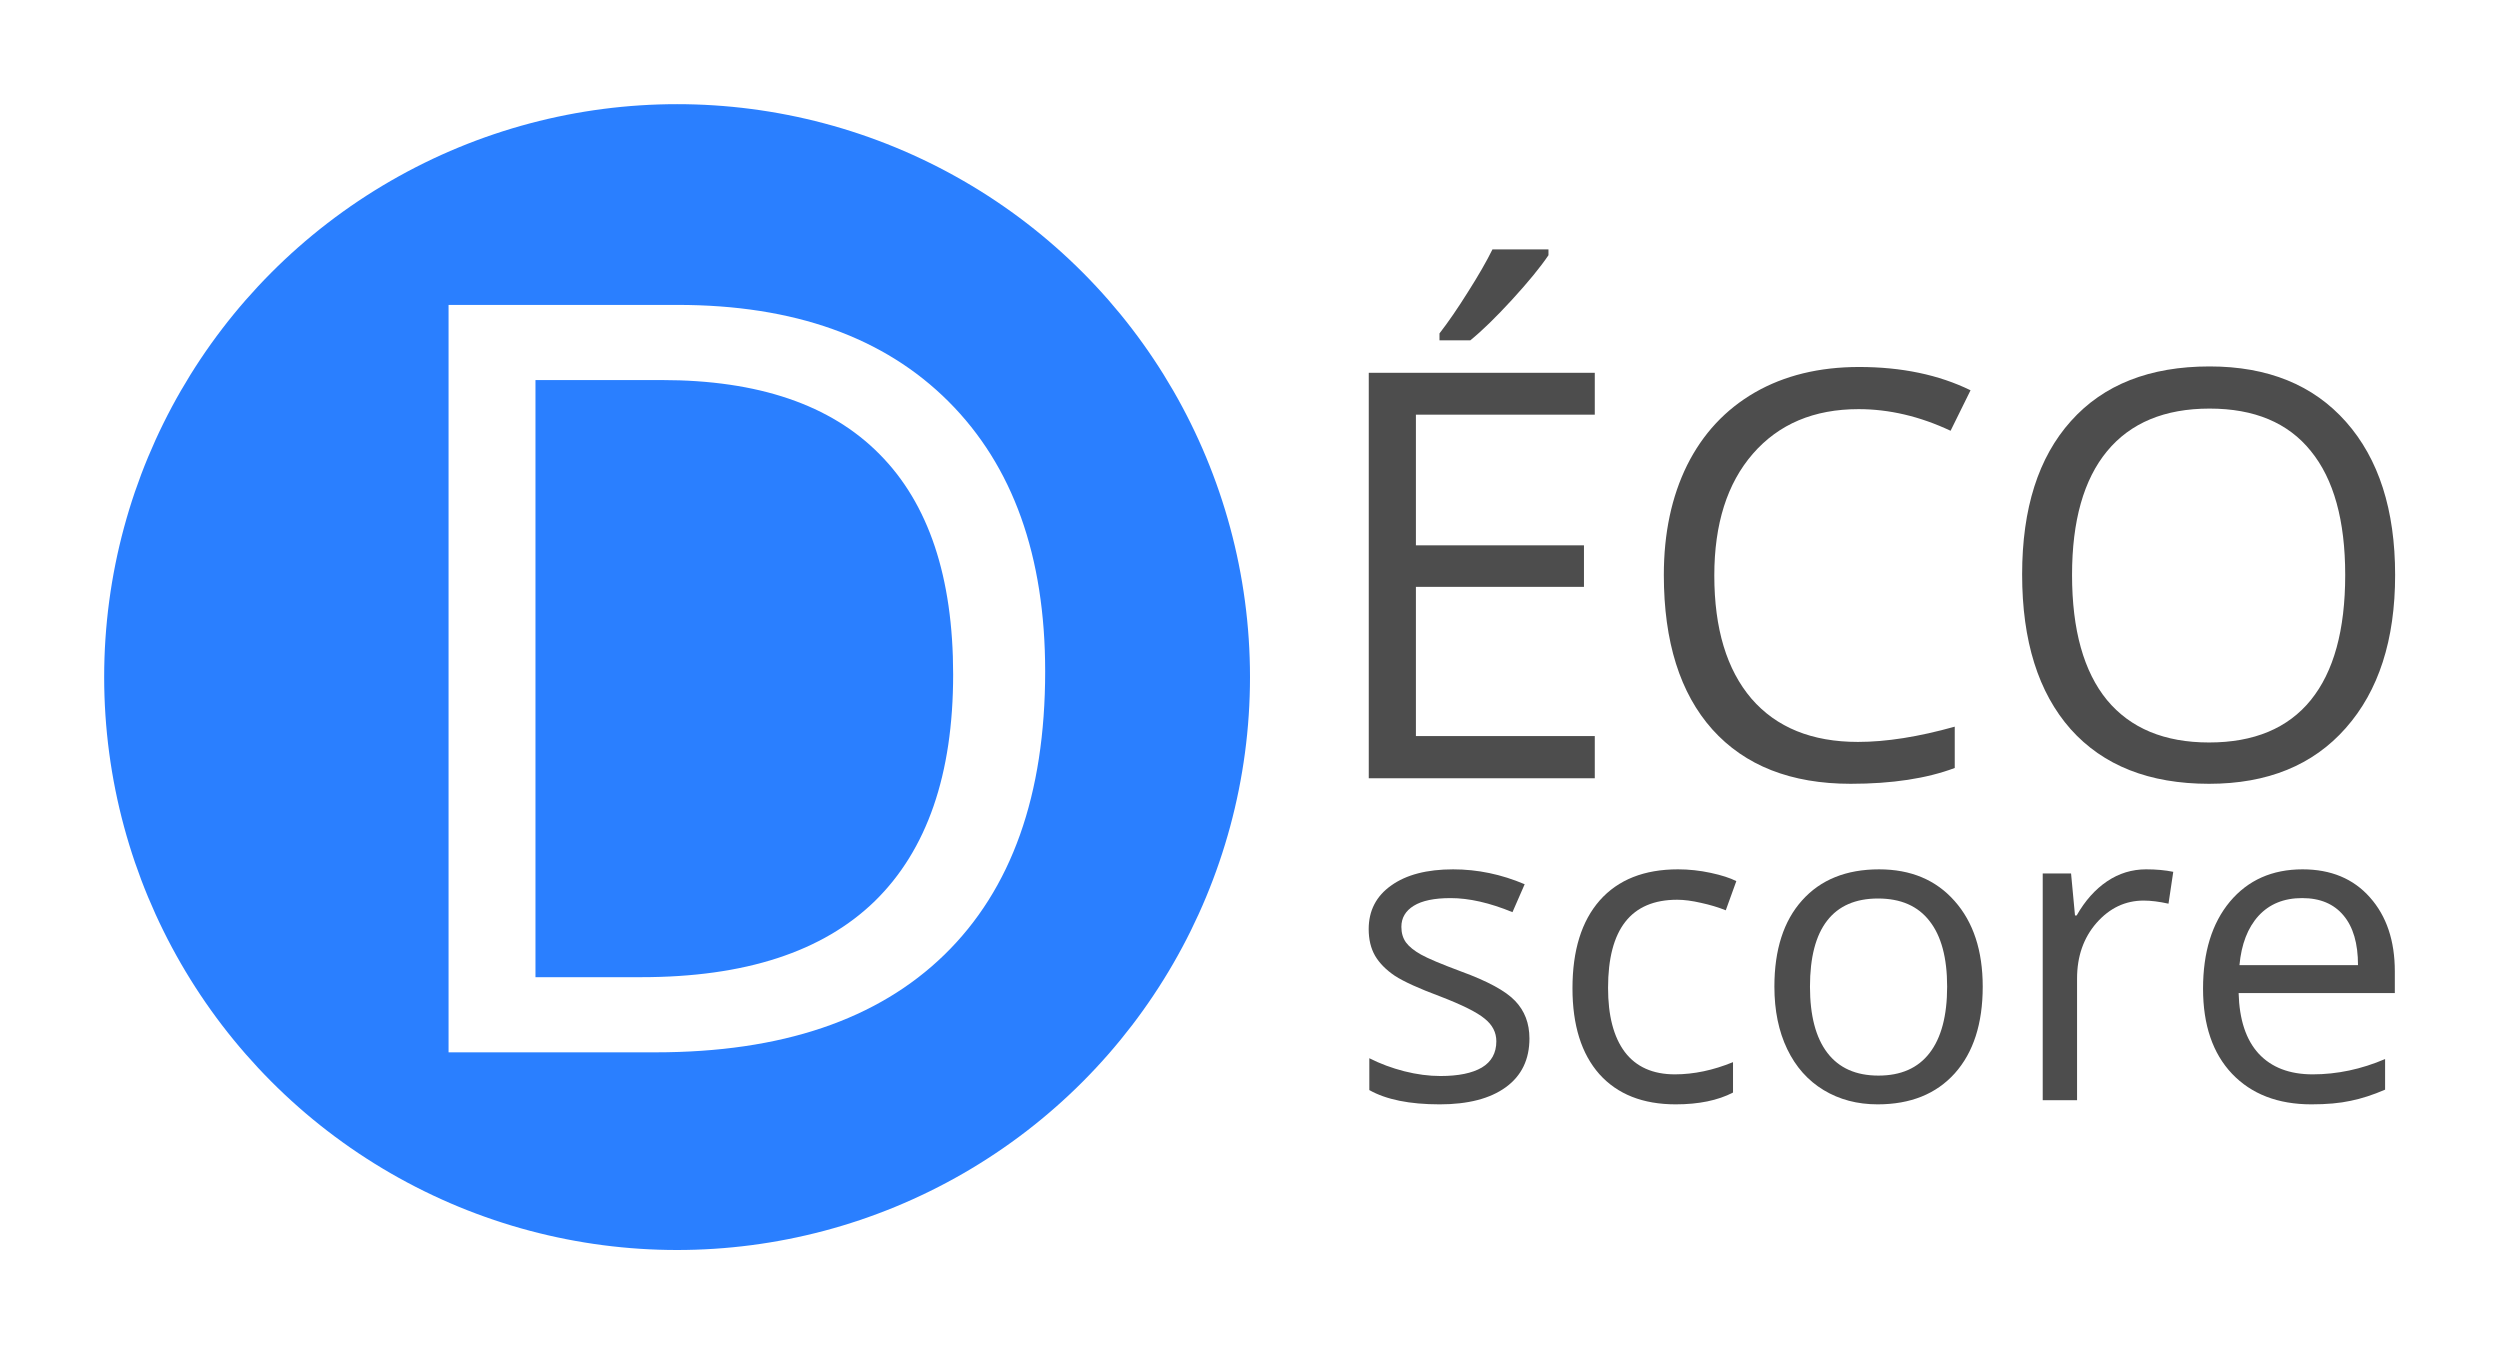 <?xml version="1.0" encoding="UTF-8" standalone="no"?>
<svg
   xmlns:dc="http://purl.org/dc/elements/1.1/"
   xmlns:cc="http://creativecommons.org/ns#"
   xmlns:rdf="http://www.w3.org/1999/02/22-rdf-syntax-ns#"
   xmlns:svg="http://www.w3.org/2000/svg"
   xmlns="http://www.w3.org/2000/svg"
   xmlns:sodipodi="http://sodipodi.sourceforge.net/DTD/sodipodi-0.dtd"
   xmlns:inkscape="http://www.inkscape.org/namespaces/inkscape"
   width="240"
   height="130"
   viewBox="0 0 744.094 1052.362"
   id="svg4443"
   version="1.1"
   inkscape:version="1.0.1 (0767f8302a, 2020-10-17)"
   sodipodi:docname="ecoscore-d.svg">
  <rect x="0" y="0" width="744.094" height="1052.362" fill="#333333" stroke="none"/>
  <defs
     id="defs4445" />
  <sodipodi:namedview
     id="base"
     pagecolor="#ffffff"
     bordercolor="#666666"
     borderopacity="1.0"
     inkscape:pageopacity="0.0"
     inkscape:pageshadow="2"
     inkscape:zoom="1.979899"
     inkscape:cx="42.248478"
     inkscape:cy="35.126775"
     inkscape:document-units="px"
     inkscape:current-layer="layer1"
     showgrid="false"
     inkscape:window-width="2488"
     inkscape:window-height="1376"
     inkscape:window-x="72"
     inkscape:window-y="27"
     inkscape:window-maximized="1"
     inkscape:document-rotation="0" />
  <g
     inkscape:label="Calque 1"
     inkscape:groupmode="layer"
     id="layer1">
    <rect
       style="fill:#ffffff;stroke-width:7.775"
       id="rect1117"
       width="1942.822"
       height="1052.362"
       x="-599.364"
       y="0"
       ry="123.445"
       rx="123.445" />
    <circle
       style="fill:#2a7fff;stroke-width:7.603"
       id="path858"
       cx="-73.183"
       cy="526.181"
       r="445.23" />
    <g
       id="g954"
       transform="matrix(0.498,0,0,0.498,163.548,308.967)">
      <g
         id="g935"
         transform="translate(-41.112,482.637)">
        <path
           d="M 997.818,111.407 H 645.121 v -632.691 H 997.818 v 65.346 H 718.69 v 203.828 h 262.251 v 64.914 H 718.69 V 45.628 H 997.818 Z M 755.474,-582.735 q 20.772,-26.831 44.574,-64.914 24.234,-38.083 38.083,-66.212 h 87.417 v 9.088 q -19.041,28.129 -56.691,69.241 -37.65,41.112 -65.346,63.615 h -48.036 z"
           style="font-size:886.286px;line-height:1.25;font-family:'Open Sans';-inkscape-font-specification:'Open Sans';fill:#4d4d4d;stroke-width:22.157"
           id="path907" />
        <path
           d="m 1409.37,-464.593 q -104.294,0 -164.88,69.674 -60.153,69.241 -60.153,189.98 0,124.201 57.989,192.144 58.422,67.51 166.179,67.51 66.212,0 151.032,-23.802 V 95.395 q -65.779,24.667 -162.284,24.667 -139.78,0 -215.946,-84.82 -75.732,-84.82 -75.732,-241.046 0,-97.803 36.352,-171.372 36.784,-73.569 105.593,-113.382 69.241,-39.814 162.717,-39.814 99.534,0 173.968,36.352 l -31.159,63.182 q -71.838,-33.755 -143.675,-33.755 z"
           style="font-size:886.286px;line-height:1.25;font-family:'Open Sans';-inkscape-font-specification:'Open Sans';fill:#4d4d4d;stroke-width:22.157"
           id="path909" />
        <path
           d="m 2246.754,-205.804 q 0,151.898 -77.031,238.882 -76.598,86.984 -213.349,86.984 -139.78,0 -215.946,-85.253 -75.732,-85.686 -75.732,-241.478 0,-154.494 76.165,-239.315 76.165,-85.253 216.378,-85.253 136.318,0 212.916,86.551 76.598,86.551 76.598,238.882 z m -504.162,0 q 0,128.529 54.527,195.173 54.96,66.212 159.255,66.212 105.16,0 158.822,-66.212 53.662,-66.212 53.662,-195.173 0,-127.663 -53.662,-193.442 -53.229,-66.212 -157.956,-66.212 -105.16,0 -160.12,66.645 -54.527,66.212 -54.527,193.01 z"
           style="font-size:886.286px;line-height:1.25;font-family:'Open Sans';-inkscape-font-specification:'Open Sans';fill:#4d4d4d;stroke-width:22.157"
           id="path911" />
      </g>
      <g
         id="g942"
         transform="matrix(0.746,0,0,0.746,153.317,186.898)">
        <path
           d="m 940.261,1089.87 q 0,66.212 -49.334,102.131 -49.334,35.919 -138.482,35.919 -94.341,0 -147.137,-29.86 v -66.644 q 34.188,17.31 73.136,27.264 39.381,9.954 75.732,9.954 56.258,0 86.551,-17.743 30.293,-18.176 30.293,-54.96 0,-27.696 -24.234,-47.17 -23.802,-19.907 -93.475,-46.738 -66.212,-24.667 -94.341,-42.843 -27.696,-18.609 -41.545,-41.977 -13.415,-23.369 -13.415,-55.826 0,-57.989 47.17,-91.312 47.17,-33.755 129.394,-33.755 76.598,0 149.734,31.158 l -25.533,58.422 q -71.405,-29.427 -129.394,-29.427 -51.065,0 -77.031,16.012 -25.965,16.012 -25.965,44.141 0,19.041 9.521,32.457 9.953,13.415 31.591,25.533 21.638,12.117 83.089,35.053 84.388,30.726 113.815,61.884 29.86,31.159 29.86,78.329 z"
           style="font-size:886.286px;line-height:1.25;font-family:'Open Sans';-inkscape-font-specification:'Open Sans';fill:#4d4d4d;stroke-width:22.157"
           id="path913" />
        <path
           d="m 1246.22,1227.919 q -102.996,0 -159.687,-63.182 -56.258,-63.615 -56.258,-179.594 0,-119.008 57.124,-183.922 57.557,-64.914 163.582,-64.914 34.188,0 68.376,7.357 34.188,7.357 53.662,17.31 l -22.071,61.019 q -23.802,-9.521 -51.931,-15.579 -28.129,-6.491 -49.767,-6.491 -144.541,0 -144.541,184.354 0,87.417 35.053,134.155 35.486,46.738 104.727,46.738 59.288,0 121.605,-25.533 v 63.615 q -47.603,24.667 -119.874,24.667 z"
           style="font-size:886.286px;line-height:1.25;font-family:'Open Sans';-inkscape-font-specification:'Open Sans';fill:#4d4d4d;stroke-width:22.157"
           id="path915" />
        <path
           d="m 1888.432,981.681 q 0,115.979 -58.422,181.325 -58.422,64.913 -161.418,64.913 -63.615,0 -112.95,-29.86 -49.334,-29.86 -76.165,-85.686 -26.831,-55.826 -26.831,-130.693 0,-115.979 57.989,-180.46 57.989,-64.914 160.986,-64.914 99.534,0 157.956,66.212 58.855,66.212 58.855,179.161 z m -361.352,0 q 0,90.879 36.352,138.482 36.352,47.603 106.891,47.603 70.539,0 106.891,-47.17 36.784,-47.603 36.784,-138.915 0,-90.446 -36.784,-137.184 -36.352,-47.17 -107.756,-47.17 -70.539,0 -106.458,46.305 -35.919,46.305 -35.919,138.049 z"
           style="font-size:886.286px;line-height:1.25;font-family:'Open Sans';-inkscape-font-specification:'Open Sans';fill:#4d4d4d;stroke-width:22.157"
           id="path917" />
        <path
           d="m 2230.31,736.307 q 31.591,0 56.691,5.193 l -9.953,66.645 q -29.427,-6.491 -51.931,-6.491 -57.557,0 -98.669,46.738 -40.679,46.738 -40.679,116.412 v 254.461 h -71.838 V 744.963 h 59.288 l 8.222,87.85 h 3.462 q 26.398,-46.305 63.615,-71.405 37.217,-25.1 81.791,-25.1 z"
           style="font-size:886.286px;line-height:1.25;font-family:'Open Sans';-inkscape-font-specification:'Open Sans';fill:#4d4d4d;stroke-width:22.157"
           id="path919" />
        <path
           d="m 2576.082,1227.919 q -105.16,0 -166.179,-64.048 -60.586,-64.048 -60.586,-177.863 0,-114.681 56.258,-182.191 56.691,-67.51 151.898,-67.51 89.148,0 141.079,58.855 51.931,58.422 51.931,154.494 v 45.439 h -326.731 q 2.164,83.522 41.977,126.798 40.246,43.276 112.95,43.276 76.598,0 151.465,-32.024 v 64.048 q -38.083,16.445 -72.27,23.369 -33.755,7.357 -81.791,7.357 z m -19.474,-431.459 q -57.124,0 -91.312,37.217 -33.755,37.217 -39.814,102.996 h 247.97 q 0,-67.943 -30.293,-103.862 -30.293,-36.352 -86.551,-36.352 z"
           style="font-size:886.286px;line-height:1.25;font-family:'Open Sans';-inkscape-font-specification:'Open Sans';fill:#4d4d4d;stroke-width:22.157"
           id="path921" />
      </g>
    </g>
    <g
       aria-label="D"
       id="text1126"
       style="font-size:813.653px;line-height:1.25;font-family:'Open Sans';-inkscape-font-specification:'Open Sans';fill:#ffffff;stroke-width:20.341">
      <path
         d="m 212.867,521.811 q 0,143.82 -78.266,220.1 -77.869,75.883 -224.47,75.883 H -250.772 V 236.953 h 177.987 q 135.476,0 210.564,75.088 75.088,75.088 75.088,209.77 z m -71.512,2.384 q 0,-113.625 -57.21,-171.233 -56.813,-57.607 -169.246,-57.607 h -98.131 v 464.036 h 82.239 q 120.777,0 181.562,-59.196 60.786,-59.594 60.786,-176 z"
         style="fill:#ffffff;stroke-width:20.341"
         id="path1266" />
    </g>
  </g>
</svg>
